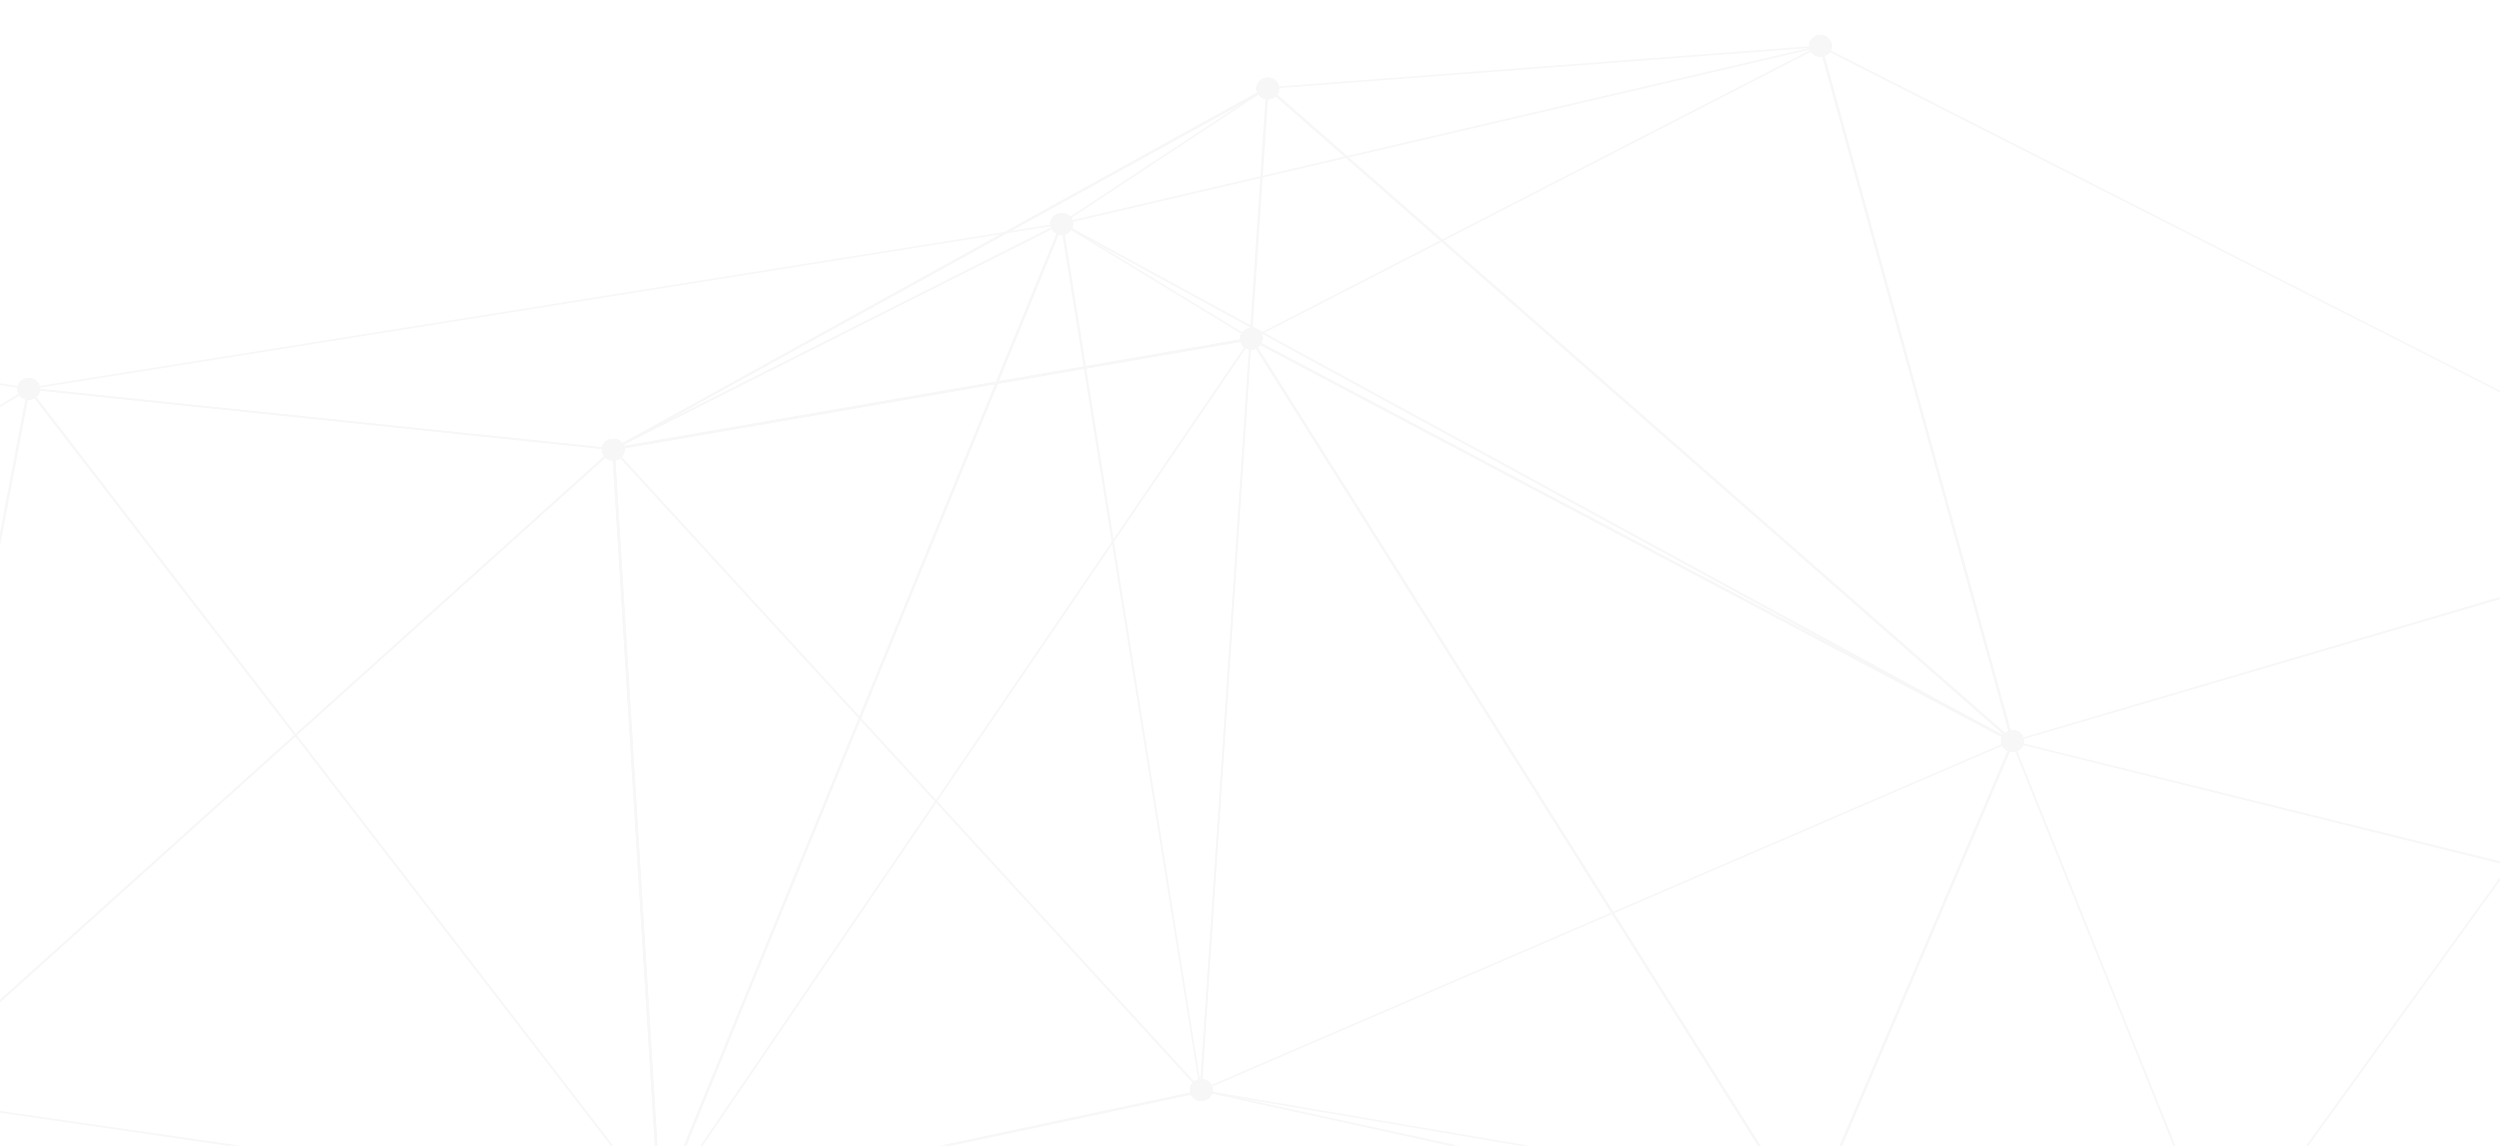 <svg xmlns="http://www.w3.org/2000/svg" xmlns:xlink="http://www.w3.org/1999/xlink" width="1920" height="880" viewBox="0 0 1920 880">
  <defs>
    <clipPath id="clip-path">
      <rect id="矩形_2253" data-name="矩形 2253" width="1920" height="880" fill="#fff"/>
    </clipPath>
  </defs>
  <g id="NAV_bg" opacity="0.68" clip-path="url(#clip-path)">
    <g id="组_21480" data-name="组 21480" transform="translate(-52.747 27)" opacity="0.05">
      <g id="组_21478" data-name="组 21478" transform="translate(0 7.733)">
        <g id="组_21420" data-name="组 21420" transform="translate(523.259 224.523)">
          <g id="组_21418" data-name="组 21418" transform="translate(0 0)">
            <path id="路径_39883" data-name="路径 39883" d="M0,0,497.292,4.579l.018,1.895L.018,1.895Z" transform="translate(0 84.71) rotate(-10.335)"/>
          </g>
          <g id="组_21419" data-name="组 21419" transform="translate(0 0)">
            <path id="路径_39884" data-name="路径 39884" d="M0,0,497.292,4.579l.018,1.895L.018,1.895Z" transform="translate(0 84.71) rotate(-10.335)"/>
          </g>
        </g>
        <g id="组_21424" data-name="组 21424" transform="translate(523.399 32.308)">
          <g id="组_21421" data-name="组 21421" transform="translate(489.598 0.366)">
            <path id="路径_39885" data-name="路径 39885" d="M0,0,192.949.662l0,1.33L0,1.33Z" transform="matrix(0.063, -0.998, 0.998, 0.063, 0, 192.522)"/>
          </g>
          <g id="组_21422" data-name="组 21422" transform="translate(0)">
            <path id="路径_37381" data-name="路径 37381" d="M63.265,337.945l-.665-1.261L564.718,59.3l1.33,1.261Z" transform="translate(-62.6 -59.3)"/>
          </g>
          <g id="组_21423" data-name="组 21423" transform="translate(0)">
            <path id="路径_37382" data-name="路径 37382" d="M63.265,337.945l-.665-1.261L564.718,59.3l1.33,1.261Z" transform="translate(-62.6 -59.3)"/>
          </g>
        </g>
        <g id="组_21429" data-name="组 21429" transform="translate(523.081 32.165)">
          <g id="组_21425" data-name="组 21425" transform="translate(344.719 0)">
            <path id="路径_39886" data-name="路径 39886" d="M0,0,188.938,4.692l.032,1.283L.032,1.283Z" transform="translate(0 104.013) rotate(-34.814)"/>
          </g>
          <g id="组_21426" data-name="组 21426" transform="translate(345.147 104.435)">
            <path id="路径_39887" data-name="路径 39887" d="M0,0,1.281.031,5.36,169.662l-1.281-.031Z" transform="matrix(0.54, -0.841, 0.841, 0.54, 0, 1.061)"/>
          </g>
          <g id="组_21427" data-name="组 21427" transform="translate(0 103.907)">
            <path id="路径_39888" data-name="路径 39888" d="M0,0,385.916,8.422l.029,1.276L.029,1.276Z" transform="translate(0 173.556) rotate(-27.969)"/>
          </g>
          <g id="组_21428" data-name="组 21428" transform="translate(0 103.907)">
            <path id="路径_39889" data-name="路径 39889" d="M0,0,385.916,8.422l.029,1.276L.029,1.276Z" transform="translate(0 173.556) rotate(-27.969)"/>
          </g>
        </g>
        <g id="组_21432" data-name="组 21432" transform="translate(0 309.692)">
          <g id="组_21430" data-name="组 21430">
            <path id="路径_37383" data-name="路径 37383" d="M-16.1,576.113,507.964,104.561,507.3,103.3-16.1,574.222Z" transform="translate(16.1 -103.3)"/>
          </g>
          <g id="组_21431" data-name="组 21431">
            <path id="路径_37384" data-name="路径 37384" d="M-16.1,576.113,507.964,104.561,507.3,103.3-16.1,574.222Z" transform="translate(16.1 -103.3)"/>
          </g>
        </g>
        <g id="组_21439" data-name="组 21439" transform="translate(0 136.327)">
          <g id="组_21433" data-name="组 21433" transform="translate(0 127.344)">
            <path id="路径_37385" data-name="路径 37385" d="M-16.1,493.163,59.716,96h-2L-16.1,484.337Z" transform="translate(16.1 -96)"/>
          </g>
          <g id="组_21434" data-name="组 21434" transform="translate(0 115.366)">
            <path id="路径_37386" data-name="路径 37386" d="M-16.1,94.1v1.261l74.486,11.347.665-1.261Z" transform="translate(16.1 -94.1)"/>
          </g>
          <g id="组_21435" data-name="组 21435" transform="translate(74.486)">
            <path id="路径_37387" data-name="路径 37387" d="M-4.235,203.775l-.665-1.261L789.177,75.8v1.261Z" transform="translate(4.9 -75.8)"/>
          </g>
          <g id="组_21436" data-name="组 21436" transform="translate(0 126.714)">
            <path id="路径_37388" data-name="路径 37388" d="M-16.1,143.181,59.051,97.161,58.386,95.9-16.1,141.29Z" transform="translate(16.1 -95.9)"/>
          </g>
          <g id="组_21437" data-name="组 21437" transform="translate(74.969 126.796)">
            <path id="路径_39890" data-name="路径 39890" d="M0,0,1.262.007,3.805,451.3l-1.262-.008Z" transform="translate(0 1.253) rotate(-83.754)"/>
          </g>
          <g id="组_21438" data-name="组 21438" transform="translate(74.969 126.796)">
            <path id="路径_39891" data-name="路径 39891" d="M0,0,1.262.007,3.805,451.3l-1.262-.008Z" transform="translate(0 1.253) rotate(-83.754)"/>
          </g>
        </g>
        <g id="组_21445" data-name="组 21445" transform="translate(523.188 33.136)">
          <g id="组_21440" data-name="组 21440" transform="translate(344.045 103.822)">
            <path id="路径_37389" data-name="路径 37389" d="M221.374,741.621,114.3,75.9h2L222.7,741.621Z" transform="translate(-114.3 -75.9)"/>
          </g>
          <g id="组_21441" data-name="组 21441" transform="translate(450.963 0)">
            <path id="路径_39892" data-name="路径 39892" d="M0,0,771.168,2.65l0,1.33L0,1.33Z" transform="translate(0 769.459) rotate(-86.406)"/>
          </g>
          <g id="组_21442" data-name="组 21442" transform="translate(451.145 192.686)">
            <path id="路径_39893" data-name="路径 39893" d="M0,0,578.219,1.995l0,1.33L0,1.33Z" transform="translate(0 576.937) rotate(-86.392)"/>
          </g>
          <g id="组_21443" data-name="组 21443" transform="translate(0 276.653)">
            <path id="路径_39894" data-name="路径 39894" d="M0,0,1.3.034,19.051,667.946l-1.3-.034Z" transform="matrix(0.755, -0.656, 0.656, 0.755, 0, 0.827)"/>
          </g>
          <g id="组_21444" data-name="组 21444" transform="translate(0 276.653)">
            <path id="路径_39895" data-name="路径 39895" d="M0,0,1.3.034,19.051,667.946l-1.3-.034Z" transform="matrix(0.755, -0.656, 0.656, 0.755, 0, 0.827)"/>
          </g>
        </g>
        <g id="组_21453" data-name="组 21453" transform="translate(0 136.728)">
          <g id="组_21446" data-name="组 21446" transform="translate(558.985 665.909)">
            <path id="路径_39896" data-name="路径 39896" d="M0,0,425.24,4.736l.022,1.9L.022,1.9Z" transform="matrix(0.976, -0.219, 0.219, 0.976, 0, 88.336)"/>
          </g>
          <g id="组_21447" data-name="组 21447" transform="translate(73.821 126.313)">
            <path id="路径_37390" data-name="路径 37390" d="M479.826,725.688-5,97.161-3.67,95.9,481.156,725.057Z" transform="translate(5 -95.9)"/>
          </g>
          <g id="组_21448" data-name="组 21448" transform="translate(0 674.146)">
            <path id="路径_37391" data-name="路径 37391" d="M-16.1,182.8v1.261l559.312,81.324v-1.891Z" transform="translate(16.1 -182.8)"/>
          </g>
          <g id="组_21449" data-name="组 21449" transform="translate(558.658)">
            <path id="路径_39897" data-name="路径 39897" d="M0,0,815.894,14.992l.035,1.982L.035,1.982Z" transform="translate(0 755.406) rotate(-68.826)"/>
          </g>
          <g id="组_21450" data-name="组 21450" transform="translate(558.647 88.488)">
            <path id="路径_37392" data-name="路径 37392" d="M69.23,757.513l-1.33-.63L522.134,89.9l1.33.63Z" transform="translate(-67.9 -89.9)"/>
          </g>
          <g id="组_21451" data-name="组 21451" transform="translate(522.859 173.374)">
            <path id="路径_39898" data-name="路径 39898" d="M0,0,1.995.006,3.847,583.25l-1.995-.006Z" transform="matrix(0.998, -0.058, 0.058, 0.998, 0, 0.11)"/>
          </g>
          <g id="组_21452" data-name="组 21452" transform="translate(522.859 173.374)">
            <path id="路径_39899" data-name="路径 39899" d="M0,0,1.995.006,3.847,583.25l-1.995-.006Z" transform="matrix(0.998, -0.058, 0.058, 0.998, 0, 0.11)"/>
          </g>
        </g>
        <g id="组_21458" data-name="组 21458" transform="translate(867.899 0)">
          <g id="组_21454" data-name="组 21454" transform="translate(582.589 0.157)">
            <path id="路径_37393" data-name="路径 37393" d="M826.488,371.3,202.665,54.2,202,55.461l624.488,317.1Z" transform="translate(-202 -54.2)"/>
          </g>
          <g id="组_21455" data-name="组 21455" transform="translate(0 0.157)">
            <path id="路径_37394" data-name="路径 37394" d="M115.065,191.631l-.665-1.261L696.989,54.2l.665,1.261Z" transform="translate(-114.4 -54.2)"/>
          </g>
          <g id="组_21456" data-name="组 21456" transform="translate(158.283 0.157)">
            <path id="路径_37395" data-name="路径 37395" d="M138.2,87.612V86.351L562.506,54.2l.665,1.261Z" transform="translate(-138.2 -54.2)"/>
          </g>
          <g id="组_21457" data-name="组 21457" transform="translate(145.474)">
            <path id="路径_39900" data-name="路径 39900" d="M0,0,491.575,10.857l.029,1.277L.029,1.277Z" transform="matrix(0.879, -0.477, 0.477, 0.879, 0, 224.789)"/>
          </g>
        </g>
        <g id="组_21461" data-name="组 21461" transform="translate(974.973 225.193)">
          <g id="组_21459" data-name="组 21459" transform="translate(0 576.855)">
            <path id="路径_37396" data-name="路径 37396" d="M596.7,284.789,130.5,182.661V181.4L596.7,282.9Z" transform="translate(-130.5 -181.4)"/>
          </g>
          <g id="组_21460" data-name="组 21460" transform="translate(37.813 0)">
            <path id="路径_39901" data-name="路径 39901" d="M0,0,1.968.046,21.1,802.646l-1.968-.046Z" transform="translate(0 0.97) rotate(-30.843)"/>
          </g>
        </g>
        <g id="组_21469" data-name="组 21469" transform="translate(867.899 0.025)">
          <g id="组_21462" data-name="组 21462" transform="translate(572.481 534.601)">
            <path id="路径_39902" data-name="路径 39902" d="M0,0,401.491,7.6l.036,1.981L.036,1.981Z" transform="matrix(0.374, -0.927, 0.927, 0.374, 0, 369.459)"/>
          </g>
          <g id="组_21463" data-name="组 21463" transform="translate(581.961 0)">
            <path id="路径_39903" data-name="路径 39903" d="M0,0,1.989.025,9.421,554.217l-1.989-.025Z" transform="matrix(0.967, -0.253, 0.253, 0.967, 0, 0.479)"/>
          </g>
          <g id="组_21464" data-name="组 21464" transform="translate(730.232 393.513)">
            <path id="路径_37397" data-name="路径 37397" d="M701.045,116.6,224.2,257.183v1.261L701.045,118.491Z" transform="translate(-224.2 -116.6)"/>
          </g>
          <g id="组_21465" data-name="组 21465" transform="translate(106.826 533.511)">
            <path id="路径_39904" data-name="路径 39904" d="M0,0,678.231,13.435l.026,1.273L.026,1.273Z" transform="translate(0 268.627) rotate(-24.463)"/>
          </g>
          <g id="组_21466" data-name="组 21466" transform="translate(0 136.302)">
            <path id="路径_37398" data-name="路径 37398" d="M843.967,474.855,114.4,77.061l.665-1.261L845.3,473.594Z" transform="translate(-114.4 -75.8)"/>
          </g>
          <g id="组_21467" data-name="组 21467" transform="translate(157.804 32.046)">
            <path id="路径_39905" data-name="路径 39905" d="M0,0,1.939.052,22.176,760.777l-1.939-.052Z" transform="translate(0 1.388) rotate(-47.229)"/>
          </g>
          <g id="组_21468" data-name="组 21468" transform="translate(144.951 224.553)">
            <path id="路径_39906" data-name="路径 39906" d="M0,0,1.916.044,16.755,661.479l-1.916-.044Z" transform="translate(0 1.652) rotate(-60.849)"/>
          </g>
        </g>
        <g id="组_21471" data-name="组 21471" transform="translate(1598.13 534.12)">
          <g id="组_21470" data-name="组 21470">
            <path id="路径_37399" data-name="路径 37399" d="M701.045,256.788,224.2,138.9v1.261L701.045,258.679Z" transform="translate(-224.2 -138.9)"/>
          </g>
        </g>
        <g id="组_21477" data-name="组 21477" transform="translate(974.865 497.556)">
          <g id="组_21472" data-name="组 21472" transform="translate(783.543 341.056)">
            <path id="路径_37400" data-name="路径 37400" d="M564.867,187.2,248.3,283.654l.665,1.891,315.9-96.454Z" transform="translate(-248.3 -187.2)"/>
          </g>
          <g id="组_21473" data-name="组 21473" transform="translate(622.6 36.564)">
            <path id="路径_37401" data-name="路径 37401" d="M385.044,541.107,224.1,139.531l1.33-.631L386.374,540.476Z" transform="translate(-224.1 -138.9)"/>
          </g>
          <g id="组_21474" data-name="组 21474" transform="translate(466.016 405.549)">
            <path id="路径_39907" data-name="路径 39907" d="M0,0,1.892.011l1.73,319.045-1.892-.011Z" transform="translate(0 1.881) rotate(-83.996)"/>
          </g>
          <g id="组_21475" data-name="组 21475" transform="translate(783.543)">
            <path id="路径_37402" data-name="路径 37402" d="M564.867,133.1,248.3,571.241l1.33.63L564.867,135.622Z" transform="translate(-248.3 -133.1)"/>
          </g>
          <g id="组_21476" data-name="组 21476" transform="translate(0 304.675)">
            <path id="路径_39908" data-name="路径 39908" d="M0,0,1.263.012,8.482,794.787l-1.263-.012Z" transform="translate(0 1.241) rotate(-79.81)"/>
          </g>
        </g>
      </g>
      <g id="组_21479" data-name="组 21479" transform="translate(66.163)">
        <path id="路径_37403" data-name="路径 37403" d="M72.332,118.234a8.607,8.607,0,0,1-10.641-5.674c-1.33-4.413,1.33-8.826,5.986-10.087a8.607,8.607,0,0,1,10.641,5.674C79.647,111.929,76.987,116.973,72.332,118.234Z" transform="translate(387.565 208.017)"/>
        <path id="路径_37404" data-name="路径 37404" d="M146.032,104.734a8.608,8.608,0,0,1-10.641-5.674c-1.33-4.413,1.33-8.826,5.985-10.087a8.608,8.608,0,0,1,10.641,5.674A9.22,9.22,0,0,1,146.032,104.734Z" transform="translate(804.011 136.411)"/>
        <path id="路径_37405" data-name="路径 37405" d="M72.332,118.234a8.607,8.607,0,0,1-10.641-5.674c-1.33-4.413,1.33-8.826,5.986-10.087a8.607,8.607,0,0,1,10.641,5.674C79.647,111.929,76.987,116.973,72.332,118.234Z" transform="translate(387.565 208.017)"/>
        <path id="路径_37406" data-name="路径 37406" d="M146.032,104.734a8.608,8.608,0,0,1-10.641-5.674c-1.33-4.413,1.33-8.826,5.985-10.087a8.608,8.608,0,0,1,10.641,5.674A9.22,9.22,0,0,1,146.032,104.734Z" transform="translate(804.011 136.411)"/>
        <path id="路径_37407" data-name="路径 37407" d="M146.032,104.734a8.608,8.608,0,0,1-10.641-5.674c-1.33-4.413,1.33-8.826,5.985-10.087a8.608,8.608,0,0,1,10.641,5.674A9.22,9.22,0,0,1,146.032,104.734Z" transform="translate(804.011 136.411)"/>
        <path id="路径_37408" data-name="路径 37408" d="M147.932,74.234a8.608,8.608,0,0,1-10.641-5.674c-1.33-4.413,1.33-8.826,5.985-10.087a8.608,8.608,0,0,1,10.641,5.674C155.247,67.929,152.587,72.973,147.932,74.234Z" transform="translate(814.747 -25.367)"/>
        <path id="路径_37409" data-name="路径 37409" d="M72.332,118.234a8.607,8.607,0,0,1-10.641-5.674c-1.33-4.413,1.33-8.826,5.986-10.087a8.607,8.607,0,0,1,10.641,5.674C79.647,111.929,76.987,116.973,72.332,118.234Z" transform="translate(387.565 208.017)"/>
        <path id="路径_37410" data-name="路径 37410" d="M147.932,74.234a8.608,8.608,0,0,1-10.641-5.674c-1.33-4.413,1.33-8.826,5.985-10.087a8.608,8.608,0,0,1,10.641,5.674C155.247,67.929,152.587,72.973,147.932,74.234Z" transform="translate(814.747 -25.367)"/>
        <path id="路径_37411" data-name="路径 37411" d="M72.332,118.234a8.607,8.607,0,0,1-10.641-5.674c-1.33-4.413,1.33-8.826,5.986-10.087a8.607,8.607,0,0,1,10.641,5.674C79.647,111.929,76.987,116.973,72.332,118.234Z" transform="translate(387.565 208.017)"/>
        <path id="路径_37412" data-name="路径 37412" d="M147.932,74.234a8.608,8.608,0,0,1-10.641-5.674c-1.33-4.413,1.33-8.826,5.985-10.087a8.608,8.608,0,0,1,10.641,5.674C155.247,67.929,152.587,72.973,147.932,74.234Z" transform="translate(814.747 -25.367)"/>
        <path id="路径_37413" data-name="路径 37413" d="M147.932,74.234a8.608,8.608,0,0,1-10.641-5.674c-1.33-4.413,1.33-8.826,5.985-10.087a8.608,8.608,0,0,1,10.641,5.674C155.247,67.929,152.587,72.973,147.932,74.234Z" transform="translate(814.747 -25.367)"/>
        <path id="路径_37414" data-name="路径 37414" d="M124.132,90.734a8.607,8.607,0,0,1-10.641-5.674c-1.33-4.413,1.33-8.826,5.986-10.087a8.607,8.607,0,0,1,10.641,5.674C131.447,84.429,128.787,89.473,124.132,90.734Z" transform="translate(680.264 62.152)"/>
        <path id="路径_37415" data-name="路径 37415" d="M146.032,104.734a8.608,8.608,0,0,1-10.641-5.674c-1.33-4.413,1.33-8.826,5.985-10.087a8.608,8.608,0,0,1,10.641,5.674A9.22,9.22,0,0,1,146.032,104.734Z" transform="translate(804.011 136.411)"/>
        <path id="路径_37416" data-name="路径 37416" d="M124.132,90.734a8.607,8.607,0,0,1-10.641-5.674c-1.33-4.413,1.33-8.826,5.986-10.087a8.607,8.607,0,0,1,10.641,5.674C131.447,84.429,128.787,89.473,124.132,90.734Z" transform="translate(680.264 62.152)"/>
        <path id="路径_37417" data-name="路径 37417" d="M72.332,118.234a8.607,8.607,0,0,1-10.641-5.674c-1.33-4.413,1.33-8.826,5.986-10.087a8.607,8.607,0,0,1,10.641,5.674C79.647,111.929,76.987,116.973,72.332,118.234Z" transform="translate(387.565 208.017)"/>
        <path id="路径_37418" data-name="路径 37418" d="M124.132,90.734a8.607,8.607,0,0,1-10.641-5.674c-1.33-4.413,1.33-8.826,5.986-10.087a8.607,8.607,0,0,1,10.641,5.674C131.447,84.429,128.787,89.473,124.132,90.734Z" transform="translate(680.264 62.152)"/>
        <path id="路径_37419" data-name="路径 37419" d="M72.332,118.234a8.607,8.607,0,0,1-10.641-5.674c-1.33-4.413,1.33-8.826,5.986-10.087a8.607,8.607,0,0,1,10.641,5.674C79.647,111.929,76.987,116.973,72.332,118.234Z" transform="translate(387.565 208.017)"/>
        <path id="路径_37420" data-name="路径 37420" d="M124.132,90.734a8.607,8.607,0,0,1-10.641-5.674c-1.33-4.413,1.33-8.826,5.986-10.087a8.607,8.607,0,0,1,10.641,5.674C131.447,84.429,128.787,89.473,124.132,90.734Z" transform="translate(680.264 62.152)"/>
        <path id="路径_37421" data-name="路径 37421" d="M72.332,118.234a8.607,8.607,0,0,1-10.641-5.674c-1.33-4.413,1.33-8.826,5.986-10.087a8.607,8.607,0,0,1,10.641,5.674C79.647,111.929,76.987,116.973,72.332,118.234Z" transform="translate(387.565 208.017)"/>
        <path id="路径_37422" data-name="路径 37422" d="M72.332,118.234a8.607,8.607,0,0,1-10.641-5.674c-1.33-4.413,1.33-8.826,5.986-10.087a8.607,8.607,0,0,1,10.641,5.674C79.647,111.929,76.987,116.973,72.332,118.234Z" transform="translate(387.565 208.017)"/>
        <path id="路径_37423" data-name="路径 37423" d="M4.832,110.834A8.607,8.607,0,0,1-5.809,105.16c-1.33-4.413,1.33-8.826,5.986-10.087a8.607,8.607,0,0,1,10.641,5.674C12.147,104.529,9.487,109.573,4.832,110.834Z" transform="translate(6.151 168.766)"/>
        <path id="路径_37424" data-name="路径 37424" d="M4.832,110.834A8.607,8.607,0,0,1-5.809,105.16c-1.33-4.413,1.33-8.826,5.986-10.087a8.607,8.607,0,0,1,10.641,5.674C12.147,104.529,9.487,109.573,4.832,110.834Z" transform="translate(6.151 168.766)"/>
        <path id="路径_37425" data-name="路径 37425" d="M124.132,90.734a8.607,8.607,0,0,1-10.641-5.674c-1.33-4.413,1.33-8.826,5.986-10.087a8.607,8.607,0,0,1,10.641,5.674C131.447,84.429,128.787,89.473,124.132,90.734Z" transform="translate(680.264 62.152)"/>
        <path id="路径_37426" data-name="路径 37426" d="M4.832,110.834A8.607,8.607,0,0,1-5.809,105.16c-1.33-4.413,1.33-8.826,5.986-10.087a8.607,8.607,0,0,1,10.641,5.674C12.147,104.529,9.487,109.573,4.832,110.834Z" transform="translate(6.151 168.766)"/>
        <path id="路径_37427" data-name="路径 37427" d="M4.832,110.834A8.607,8.607,0,0,1-5.809,105.16c-1.33-4.413,1.33-8.826,5.986-10.087a8.607,8.607,0,0,1,10.641,5.674C12.147,104.529,9.487,109.573,4.832,110.834Z" transform="translate(6.151 168.766)"/>
        <path id="路径_37428" data-name="路径 37428" d="M72.332,118.234a8.607,8.607,0,0,1-10.641-5.674c-1.33-4.413,1.33-8.826,5.986-10.087a8.607,8.607,0,0,1,10.641,5.674C79.647,111.929,76.987,116.973,72.332,118.234Z" transform="translate(387.565 208.017)"/>
        <path id="路径_37429" data-name="路径 37429" d="M4.832,110.834A8.607,8.607,0,0,1-5.809,105.16c-1.33-4.413,1.33-8.826,5.986-10.087a8.607,8.607,0,0,1,10.641,5.674C12.147,104.529,9.487,109.573,4.832,110.834Z" transform="translate(6.151 168.766)"/>
        <path id="路径_37430" data-name="路径 37430" d="M72.332,118.234a8.607,8.607,0,0,1-10.641-5.674c-1.33-4.413,1.33-8.826,5.986-10.087a8.607,8.607,0,0,1,10.641,5.674C79.647,111.929,76.987,116.973,72.332,118.234Z" transform="translate(387.565 208.017)"/>
        <path id="路径_37431" data-name="路径 37431" d="M4.832,110.834A8.607,8.607,0,0,1-5.809,105.16c-1.33-4.413,1.33-8.826,5.986-10.087a8.607,8.607,0,0,1,10.641,5.674C12.147,104.529,9.487,109.573,4.832,110.834Z" transform="translate(6.151 168.766)"/>
        <path id="路径_37432" data-name="路径 37432" d="M124.132,90.734a8.607,8.607,0,0,1-10.641-5.674c-1.33-4.413,1.33-8.826,5.986-10.087a8.607,8.607,0,0,1,10.641,5.674C131.447,84.429,128.787,89.473,124.132,90.734Z" transform="translate(680.264 62.152)"/>
        <path id="路径_37433" data-name="路径 37433" d="M140.232,196.234a8.608,8.608,0,0,1-10.641-5.674c-1.33-4.413,1.33-8.826,5.986-10.087a8.607,8.607,0,0,1,10.641,5.674C147.548,190.56,144.887,194.973,140.232,196.234Z" transform="translate(771.238 621.743)"/>
        <path id="路径_37434" data-name="路径 37434" d="M147.932,74.234a8.608,8.608,0,0,1-10.641-5.674c-1.33-4.413,1.33-8.826,5.985-10.087a8.608,8.608,0,0,1,10.641,5.674C155.247,67.929,152.587,72.973,147.932,74.234Z" transform="translate(814.747 -25.367)"/>
        <path id="路径_37435" data-name="路径 37435" d="M140.232,196.234a8.608,8.608,0,0,1-10.641-5.674c-1.33-4.413,1.33-8.826,5.986-10.087a8.607,8.607,0,0,1,10.641,5.674C147.548,190.56,144.887,194.973,140.232,196.234Z" transform="translate(771.238 621.743)"/>
        <path id="路径_37436" data-name="路径 37436" d="M146.032,104.734a8.608,8.608,0,0,1-10.641-5.674c-1.33-4.413,1.33-8.826,5.985-10.087a8.608,8.608,0,0,1,10.641,5.674A9.22,9.22,0,0,1,146.032,104.734Z" transform="translate(804.011 136.411)"/>
        <path id="路径_37437" data-name="路径 37437" d="M140.232,196.234a8.608,8.608,0,0,1-10.641-5.674c-1.33-4.413,1.33-8.826,5.986-10.087a8.607,8.607,0,0,1,10.641,5.674C147.548,190.56,144.887,194.973,140.232,196.234Z" transform="translate(771.238 621.743)"/>
        <path id="路径_37438" data-name="路径 37438" d="M72.332,118.234a8.607,8.607,0,0,1-10.641-5.674c-1.33-4.413,1.33-8.826,5.986-10.087a8.607,8.607,0,0,1,10.641,5.674C79.647,111.929,76.987,116.973,72.332,118.234Z" transform="translate(387.565 208.017)"/>
        <path id="路径_37439" data-name="路径 37439" d="M140.232,196.234a8.608,8.608,0,0,1-10.641-5.674c-1.33-4.413,1.33-8.826,5.986-10.087a8.607,8.607,0,0,1,10.641,5.674C147.548,190.56,144.887,194.973,140.232,196.234Z" transform="translate(771.238 621.743)"/>
        <path id="路径_37440" data-name="路径 37440" d="M72.332,118.234a8.607,8.607,0,0,1-10.641-5.674c-1.33-4.413,1.33-8.826,5.986-10.087a8.607,8.607,0,0,1,10.641,5.674C79.647,111.929,76.987,116.973,72.332,118.234Z" transform="translate(387.565 208.017)"/>
        <path id="路径_37441" data-name="路径 37441" d="M140.232,196.234a8.608,8.608,0,0,1-10.641-5.674c-1.33-4.413,1.33-8.826,5.986-10.087a8.607,8.607,0,0,1,10.641,5.674C147.548,190.56,144.887,194.973,140.232,196.234Z" transform="translate(771.238 621.743)"/>
        <path id="路径_37442" data-name="路径 37442" d="M140.232,196.234a8.608,8.608,0,0,1-10.641-5.674c-1.33-4.413,1.33-8.826,5.986-10.087a8.607,8.607,0,0,1,10.641,5.674C147.548,190.56,144.887,194.973,140.232,196.234Z" transform="translate(771.238 621.743)"/>
        <path id="路径_37443" data-name="路径 37443" d="M77.732,210.534a8.607,8.607,0,0,1-10.641-5.674c-1.33-4.413,1.33-8.826,5.986-10.087a8.608,8.608,0,0,1,10.641,5.674C85.047,204.86,82.387,209.273,77.732,210.534Z" transform="translate(418.078 697.593)"/>
        <path id="路径_37444" data-name="路径 37444" d="M4.832,110.834A8.607,8.607,0,0,1-5.809,105.16c-1.33-4.413,1.33-8.826,5.986-10.087a8.607,8.607,0,0,1,10.641,5.674C12.147,104.529,9.487,109.573,4.832,110.834Z" transform="translate(6.151 168.766)"/>
        <path id="路径_37445" data-name="路径 37445" d="M77.732,210.534a8.607,8.607,0,0,1-10.641-5.674c-1.33-4.413,1.33-8.826,5.986-10.087a8.608,8.608,0,0,1,10.641,5.674C85.047,204.86,82.387,209.273,77.732,210.534Z" transform="translate(418.078 697.593)"/>
        <path id="路径_37446" data-name="路径 37446" d="M77.732,210.534a8.607,8.607,0,0,1-10.641-5.674c-1.33-4.413,1.33-8.826,5.986-10.087a8.608,8.608,0,0,1,10.641,5.674C85.047,204.86,82.387,209.273,77.732,210.534Z" transform="translate(418.078 697.593)"/>
        <path id="路径_37447" data-name="路径 37447" d="M124.132,90.734a8.607,8.607,0,0,1-10.641-5.674c-1.33-4.413,1.33-8.826,5.986-10.087a8.607,8.607,0,0,1,10.641,5.674C131.447,84.429,128.787,89.473,124.132,90.734Z" transform="translate(680.264 62.152)"/>
        <path id="路径_37448" data-name="路径 37448" d="M77.732,210.534a8.607,8.607,0,0,1-10.641-5.674c-1.33-4.413,1.33-8.826,5.986-10.087a8.608,8.608,0,0,1,10.641,5.674C85.047,204.86,82.387,209.273,77.732,210.534Z" transform="translate(418.078 697.593)"/>
        <path id="路径_37449" data-name="路径 37449" d="M146.032,104.734a8.608,8.608,0,0,1-10.641-5.674c-1.33-4.413,1.33-8.826,5.985-10.087a8.608,8.608,0,0,1,10.641,5.674A9.22,9.22,0,0,1,146.032,104.734Z" transform="translate(804.011 136.411)"/>
        <path id="路径_37450" data-name="路径 37450" d="M77.732,210.534a8.607,8.607,0,0,1-10.641-5.674c-1.33-4.413,1.33-8.826,5.986-10.087a8.608,8.608,0,0,1,10.641,5.674C85.047,204.86,82.387,209.273,77.732,210.534Z" transform="translate(418.078 697.593)"/>
        <path id="路径_37451" data-name="路径 37451" d="M72.332,118.234a8.607,8.607,0,0,1-10.641-5.674c-1.33-4.413,1.33-8.826,5.986-10.087a8.607,8.607,0,0,1,10.641,5.674C79.647,111.929,76.987,116.973,72.332,118.234Z" transform="translate(387.565 208.017)"/>
        <path id="路径_37452" data-name="路径 37452" d="M77.732,210.534a8.607,8.607,0,0,1-10.641-5.674c-1.33-4.413,1.33-8.826,5.986-10.087a8.608,8.608,0,0,1,10.641,5.674C85.047,204.86,82.387,209.273,77.732,210.534Z" transform="translate(418.078 697.593)"/>
        <path id="路径_37453" data-name="路径 37453" d="M72.332,118.234a8.607,8.607,0,0,1-10.641-5.674c-1.33-4.413,1.33-8.826,5.986-10.087a8.607,8.607,0,0,1,10.641,5.674C79.647,111.929,76.987,116.973,72.332,118.234Z" transform="translate(387.565 208.017)"/>
        <path id="路径_37454" data-name="路径 37454" d="M77.732,210.534a8.607,8.607,0,0,1-10.641-5.674c-1.33-4.413,1.33-8.826,5.986-10.087a8.608,8.608,0,0,1,10.641,5.674C85.047,204.86,82.387,209.273,77.732,210.534Z" transform="translate(418.078 697.593)"/>
        <path id="路径_37455" data-name="路径 37455" d="M211.732,69.034a8.607,8.607,0,0,1-10.641-5.674c-1.33-4.413,1.33-8.826,5.985-10.087a8.607,8.607,0,0,1,10.641,5.674C219.048,63.36,216.387,67.773,211.732,69.034Z" transform="translate(1175.253 -52.949)"/>
        <path id="路径_37456" data-name="路径 37456" d="M124.132,90.734a8.607,8.607,0,0,1-10.641-5.674c-1.33-4.413,1.33-8.826,5.986-10.087a8.607,8.607,0,0,1,10.641,5.674C131.447,84.429,128.787,89.473,124.132,90.734Z" transform="translate(680.264 62.152)"/>
        <path id="路径_37457" data-name="路径 37457" d="M211.732,69.034a8.607,8.607,0,0,1-10.641-5.674c-1.33-4.413,1.33-8.826,5.985-10.087a8.607,8.607,0,0,1,10.641,5.674C219.048,63.36,216.387,67.773,211.732,69.034Z" transform="translate(1175.253 -52.949)"/>
        <path id="路径_37458" data-name="路径 37458" d="M147.932,74.234a8.608,8.608,0,0,1-10.641-5.674c-1.33-4.413,1.33-8.826,5.985-10.087a8.608,8.608,0,0,1,10.641,5.674C155.247,67.929,152.587,72.973,147.932,74.234Z" transform="translate(814.747 -25.367)"/>
        <path id="路径_37459" data-name="路径 37459" d="M211.732,69.034a8.607,8.607,0,0,1-10.641-5.674c-1.33-4.413,1.33-8.826,5.985-10.087a8.607,8.607,0,0,1,10.641,5.674C219.048,63.36,216.387,67.773,211.732,69.034Z" transform="translate(1175.253 -52.949)"/>
        <path id="路径_37460" data-name="路径 37460" d="M146.032,104.734a8.608,8.608,0,0,1-10.641-5.674c-1.33-4.413,1.33-8.826,5.985-10.087a8.608,8.608,0,0,1,10.641,5.674A9.22,9.22,0,0,1,146.032,104.734Z" transform="translate(804.011 136.411)"/>
        <path id="路径_37461" data-name="路径 37461" d="M211.732,69.034a8.607,8.607,0,0,1-10.641-5.674c-1.33-4.413,1.33-8.826,5.985-10.087a8.607,8.607,0,0,1,10.641,5.674C219.048,63.36,216.387,67.773,211.732,69.034Z" transform="translate(1175.253 -52.949)"/>
        <path id="路径_37462" data-name="路径 37462" d="M140.232,196.234a8.608,8.608,0,0,1-10.641-5.674c-1.33-4.413,1.33-8.826,5.986-10.087a8.607,8.607,0,0,1,10.641,5.674C147.548,190.56,144.887,194.973,140.232,196.234Z" transform="translate(771.238 621.743)"/>
        <path id="路径_37463" data-name="路径 37463" d="M210.332,212.434a8.608,8.608,0,0,1-10.641-5.674c-1.33-4.413,1.33-8.826,5.985-10.087a8.608,8.608,0,0,1,10.641,5.674C217.648,206.76,214.987,211.173,210.332,212.434Z" transform="translate(1167.342 707.671)"/>
        <path id="路径_37464" data-name="路径 37464" d="M146.032,104.734a8.608,8.608,0,0,1-10.641-5.674c-1.33-4.413,1.33-8.826,5.985-10.087a8.608,8.608,0,0,1,10.641,5.674A9.22,9.22,0,0,1,146.032,104.734Z" transform="translate(804.011 136.411)"/>
        <path id="路径_37465" data-name="路径 37465" d="M210.332,212.434a8.608,8.608,0,0,1-10.641-5.674c-1.33-4.413,1.33-8.826,5.985-10.087a8.608,8.608,0,0,1,10.641,5.674C217.648,206.76,214.987,211.173,210.332,212.434Z" transform="translate(1167.342 707.671)"/>
        <path id="路径_37466" data-name="路径 37466" d="M210.332,212.434a8.608,8.608,0,0,1-10.641-5.674c-1.33-4.413,1.33-8.826,5.985-10.087a8.608,8.608,0,0,1,10.641,5.674C217.648,206.76,214.987,211.173,210.332,212.434Z" transform="translate(1167.342 707.671)"/>
        <path id="路径_37467" data-name="路径 37467" d="M233.932,153.733a8.607,8.607,0,0,1-10.641-5.674c-1.33-4.413,1.33-8.826,5.985-10.087a8.607,8.607,0,0,1,10.641,5.674C241.247,148.06,238.587,152.473,233.932,153.733Z" transform="translate(1300.695 396.315)"/>
        <path id="路径_37468" data-name="路径 37468" d="M211.732,69.034a8.607,8.607,0,0,1-10.641-5.674c-1.33-4.413,1.33-8.826,5.985-10.087a8.607,8.607,0,0,1,10.641,5.674C219.048,63.36,216.387,67.773,211.732,69.034Z" transform="translate(1175.253 -52.949)"/>
        <path id="路径_37469" data-name="路径 37469" d="M233.932,153.733a8.607,8.607,0,0,1-10.641-5.674c-1.33-4.413,1.33-8.826,5.985-10.087a8.607,8.607,0,0,1,10.641,5.674C241.247,148.06,238.587,152.473,233.932,153.733Z" transform="translate(1300.695 396.315)"/>
        <path id="路径_37470" data-name="路径 37470" d="M233.932,153.733a8.607,8.607,0,0,1-10.641-5.674c-1.33-4.413,1.33-8.826,5.985-10.087a8.607,8.607,0,0,1,10.641,5.674C241.247,148.06,238.587,152.473,233.932,153.733Z" transform="translate(1300.695 396.315)"/>
        <path id="路径_37471" data-name="路径 37471" d="M140.232,196.234a8.608,8.608,0,0,1-10.641-5.674c-1.33-4.413,1.33-8.826,5.986-10.087a8.607,8.607,0,0,1,10.641,5.674C147.548,190.56,144.887,194.973,140.232,196.234Z" transform="translate(771.238 621.743)"/>
        <path id="路径_37472" data-name="路径 37472" d="M233.932,153.733a8.607,8.607,0,0,1-10.641-5.674c-1.33-4.413,1.33-8.826,5.985-10.087a8.607,8.607,0,0,1,10.641,5.674C241.247,148.06,238.587,152.473,233.932,153.733Z" transform="translate(1300.695 396.315)"/>
        <path id="路径_37473" data-name="路径 37473" d="M124.132,90.734a8.607,8.607,0,0,1-10.641-5.674c-1.33-4.413,1.33-8.826,5.986-10.087a8.607,8.607,0,0,1,10.641,5.674C131.447,84.429,128.787,89.473,124.132,90.734Z" transform="translate(680.264 62.152)"/>
        <path id="路径_37474" data-name="路径 37474" d="M233.932,153.733a8.607,8.607,0,0,1-10.641-5.674c-1.33-4.413,1.33-8.826,5.985-10.087a8.607,8.607,0,0,1,10.641,5.674C241.247,148.06,238.587,152.473,233.932,153.733Z" transform="translate(1300.695 396.315)"/>
        <path id="路径_37475" data-name="路径 37475" d="M147.932,74.234a8.608,8.608,0,0,1-10.641-5.674c-1.33-4.413,1.33-8.826,5.985-10.087a8.608,8.608,0,0,1,10.641,5.674C155.247,67.929,152.587,72.973,147.932,74.234Z" transform="translate(814.747 -25.367)"/>
        <path id="路径_37476" data-name="路径 37476" d="M233.932,153.733a8.607,8.607,0,0,1-10.641-5.674c-1.33-4.413,1.33-8.826,5.985-10.087a8.607,8.607,0,0,1,10.641,5.674C241.247,148.06,238.587,152.473,233.932,153.733Z" transform="translate(1300.695 396.315)"/>
        <path id="路径_37477" data-name="路径 37477" d="M146.032,104.734a8.608,8.608,0,0,1-10.641-5.674c-1.33-4.413,1.33-8.826,5.985-10.087a8.608,8.608,0,0,1,10.641,5.674A9.22,9.22,0,0,1,146.032,104.734Z" transform="translate(804.011 136.411)"/>
        <path id="路径_37478" data-name="路径 37478" d="M233.932,153.733a8.607,8.607,0,0,1-10.641-5.674c-1.33-4.413,1.33-8.826,5.985-10.087a8.607,8.607,0,0,1,10.641,5.674C241.247,148.06,238.587,152.473,233.932,153.733Z" transform="translate(1300.695 396.315)"/>
        <path id="路径_37479" data-name="路径 37479" d="M233.932,153.733a8.607,8.607,0,0,1-10.641-5.674c-1.33-4.413,1.33-8.826,5.985-10.087a8.607,8.607,0,0,1,10.641,5.674C241.247,148.06,238.587,152.473,233.932,153.733Z" transform="translate(1300.695 396.315)"/>
        <path id="路径_37480" data-name="路径 37480" d="M258.032,217.434a8.608,8.608,0,0,1-10.641-5.674c-1.33-4.413,1.33-8.826,5.986-10.087a8.608,8.608,0,0,1,10.641,5.674C265.348,211.76,262.687,216.173,258.032,217.434Z" transform="translate(1436.874 734.192)"/>
        <path id="路径_37481" data-name="路径 37481" d="M233.932,153.733a8.607,8.607,0,0,1-10.641-5.674c-1.33-4.413,1.33-8.826,5.985-10.087a8.607,8.607,0,0,1,10.641,5.674C241.247,148.06,238.587,152.473,233.932,153.733Z" transform="translate(1300.695 396.315)"/>
        <path id="路径_37482" data-name="路径 37482" d="M258.032,217.434a8.608,8.608,0,0,1-10.641-5.674c-1.33-4.413,1.33-8.826,5.986-10.087a8.608,8.608,0,0,1,10.641,5.674C265.348,211.76,262.687,216.173,258.032,217.434Z" transform="translate(1436.874 734.192)"/>
        <path id="路径_37483" data-name="路径 37483" d="M210.332,212.434a8.608,8.608,0,0,1-10.641-5.674c-1.33-4.413,1.33-8.826,5.985-10.087a8.608,8.608,0,0,1,10.641,5.674C217.648,206.76,214.987,211.173,210.332,212.434Z" transform="translate(1167.342 707.671)"/>
        <path id="路径_37484" data-name="路径 37484" d="M258.032,217.434a8.608,8.608,0,0,1-10.641-5.674c-1.33-4.413,1.33-8.826,5.986-10.087a8.608,8.608,0,0,1,10.641,5.674C265.348,211.76,262.687,216.173,258.032,217.434Z" transform="translate(1436.874 734.192)"/>
        <path id="路径_37485" data-name="路径 37485" d="M258.032,217.434a8.608,8.608,0,0,1-10.641-5.674c-1.33-4.413,1.33-8.826,5.986-10.087a8.608,8.608,0,0,1,10.641,5.674C265.348,211.76,262.687,216.173,258.032,217.434Z" transform="translate(1436.874 734.192)"/>
        <path id="路径_37486" data-name="路径 37486" d="M140.232,196.234a8.608,8.608,0,0,1-10.641-5.674c-1.33-4.413,1.33-8.826,5.986-10.087a8.607,8.607,0,0,1,10.641,5.674C147.548,190.56,144.887,194.973,140.232,196.234Z" transform="translate(771.238 621.743)"/>
      </g>
    </g>
  </g>
</svg>
